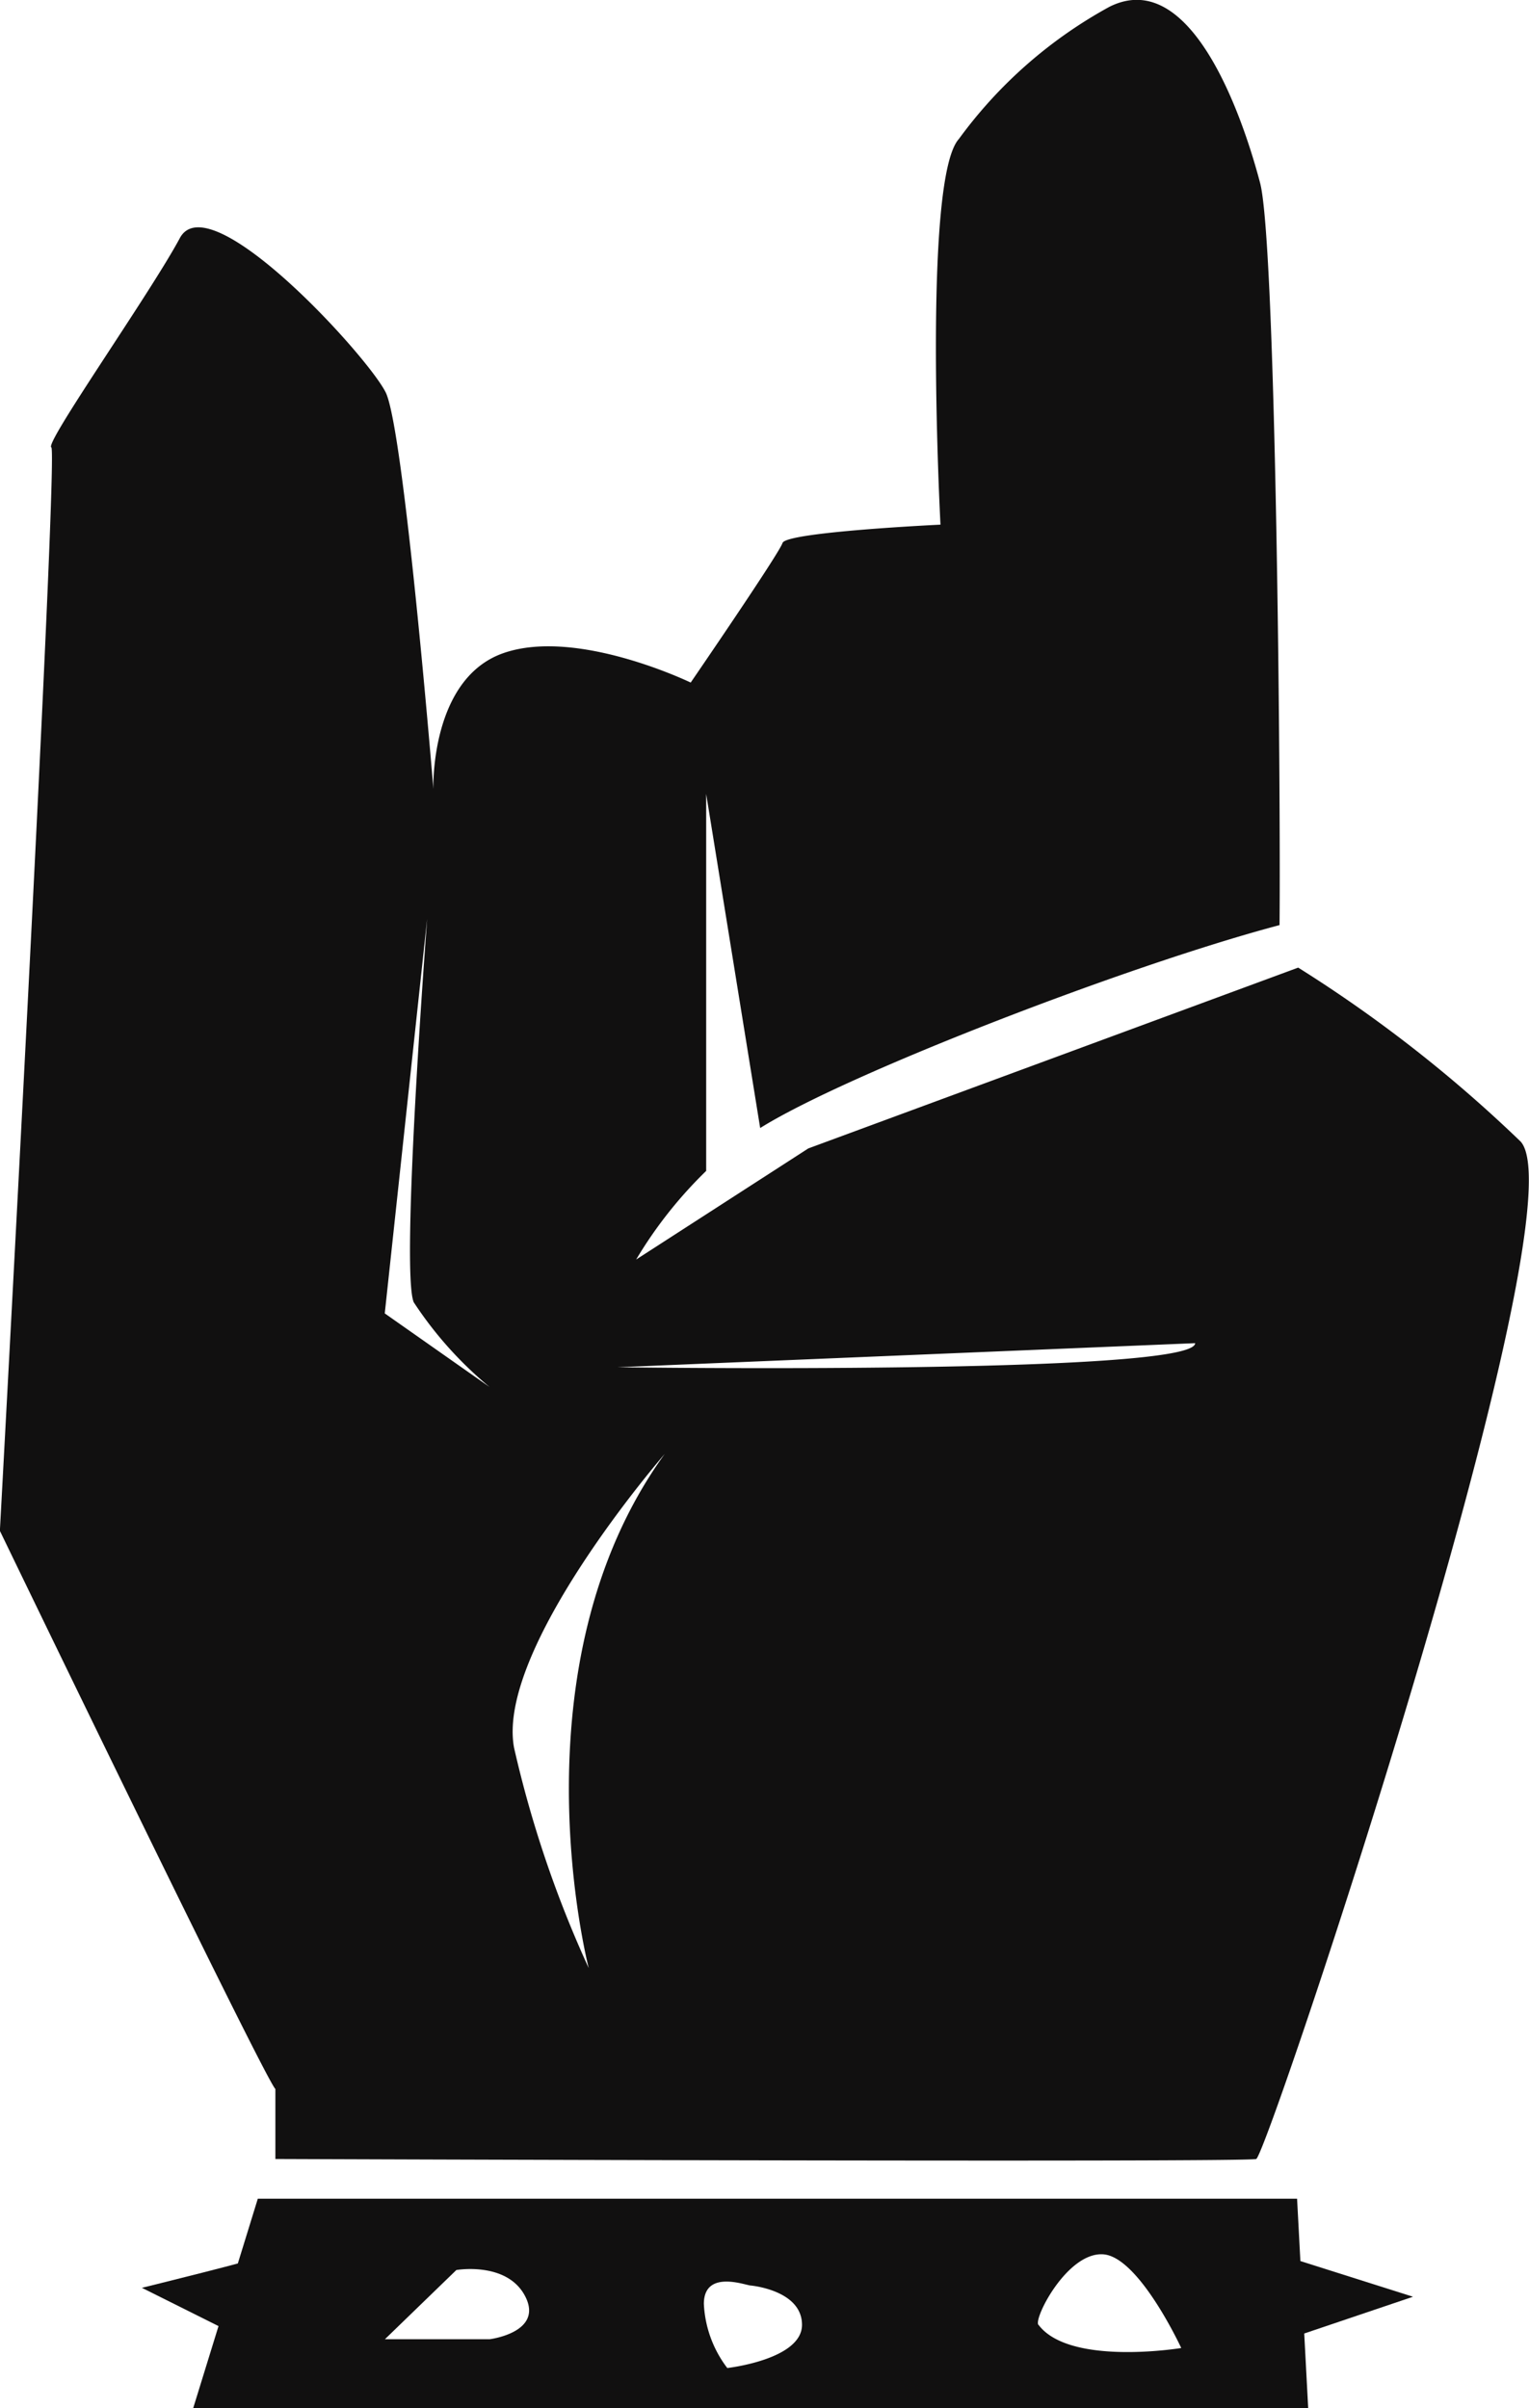 <svg xmlns="http://www.w3.org/2000/svg" width="37.144" height="58.516" viewBox="0 0 37.144 58.516">
  <g id="Group_143" data-name="Group 143" transform="translate(-773.334 -575.687)">
    <path id="Path_92" data-name="Path 92" d="M362.643,308.791a33.137,33.137,0,0,0-5.408-4.231l-11.9,4.393-4.183,2.7a10.472,10.472,0,0,1,1.708-2.16l-.007.005v-9.159l1.312,8.119c2.1-1.316,8.952-3.961,12.617-4.931.031-3.394-.087-16.565-.472-18.031-.447-1.7-1.7-5.264-3.66-4.282a11.134,11.134,0,0,0-3.658,3.212c-.891.982-.447,9.371-.447,9.371s-3.748.177-3.837.445-2.231,3.392-2.231,3.392-2.765-1.34-4.551-.715-1.7,3.3-1.7,3.3-.713-8.744-1.159-9.637-4.283-5.087-5-3.748-3.3,5-3.122,5.085-1.25,26.326-1.25,26.326,6.425,13.3,6.693,13.563v1.7s23.559.087,23.827,0,7.942-23.023,6.425-24.72m-27.595,4.174,1.03-9.589s-.651,8.56-.326,9.318a9.275,9.275,0,0,0,1.843,2.06ZM340,328.87a27.377,27.377,0,0,1-1.814-5.355c-.447-2.41,3.66-7.138,3.66-7.138C338.1,321.552,340,328.87,340,328.87m.7-14.6,14.032-.585c0,.78-14.032.585-14.032.585" transform="translate(447.636 294.638)" fill="#111010"/>
    <path id="Path_93" data-name="Path 93" d="M330.677,311.1c-.217.108-3.088.813-3.088.813l2.492,1.245Z" transform="translate(449.192 319.363)" fill="#111010"/>
    <path id="Path_94" data-name="Path 94" d="M342.943,311.1l3.25,1.03-3.684,1.245Z" transform="translate(461.467 319.363)" fill="#111010"/>
    <path id="Path_95" data-name="Path 95" d="M355.09,310.359H329.843l-1.571,5.093H355.36Zm-19.613,3.414h-2.546l1.735-1.681s1.245-.217,1.679.651-.868,1.03-.868,1.03m5.771.7a2.788,2.788,0,0,1-.569-1.557c0-.851,1.028-.448,1.137-.448,0,0,1.247.109,1.247.955s-1.815,1.05-1.815,1.05m7.557-1.05c-.118-.157.7-1.766,1.571-1.713s1.9,2.277,1.9,2.277-2.709.445-3.467-.563" transform="translate(449.754 318.752)" fill="#111010"/>
  </g>
</svg>
